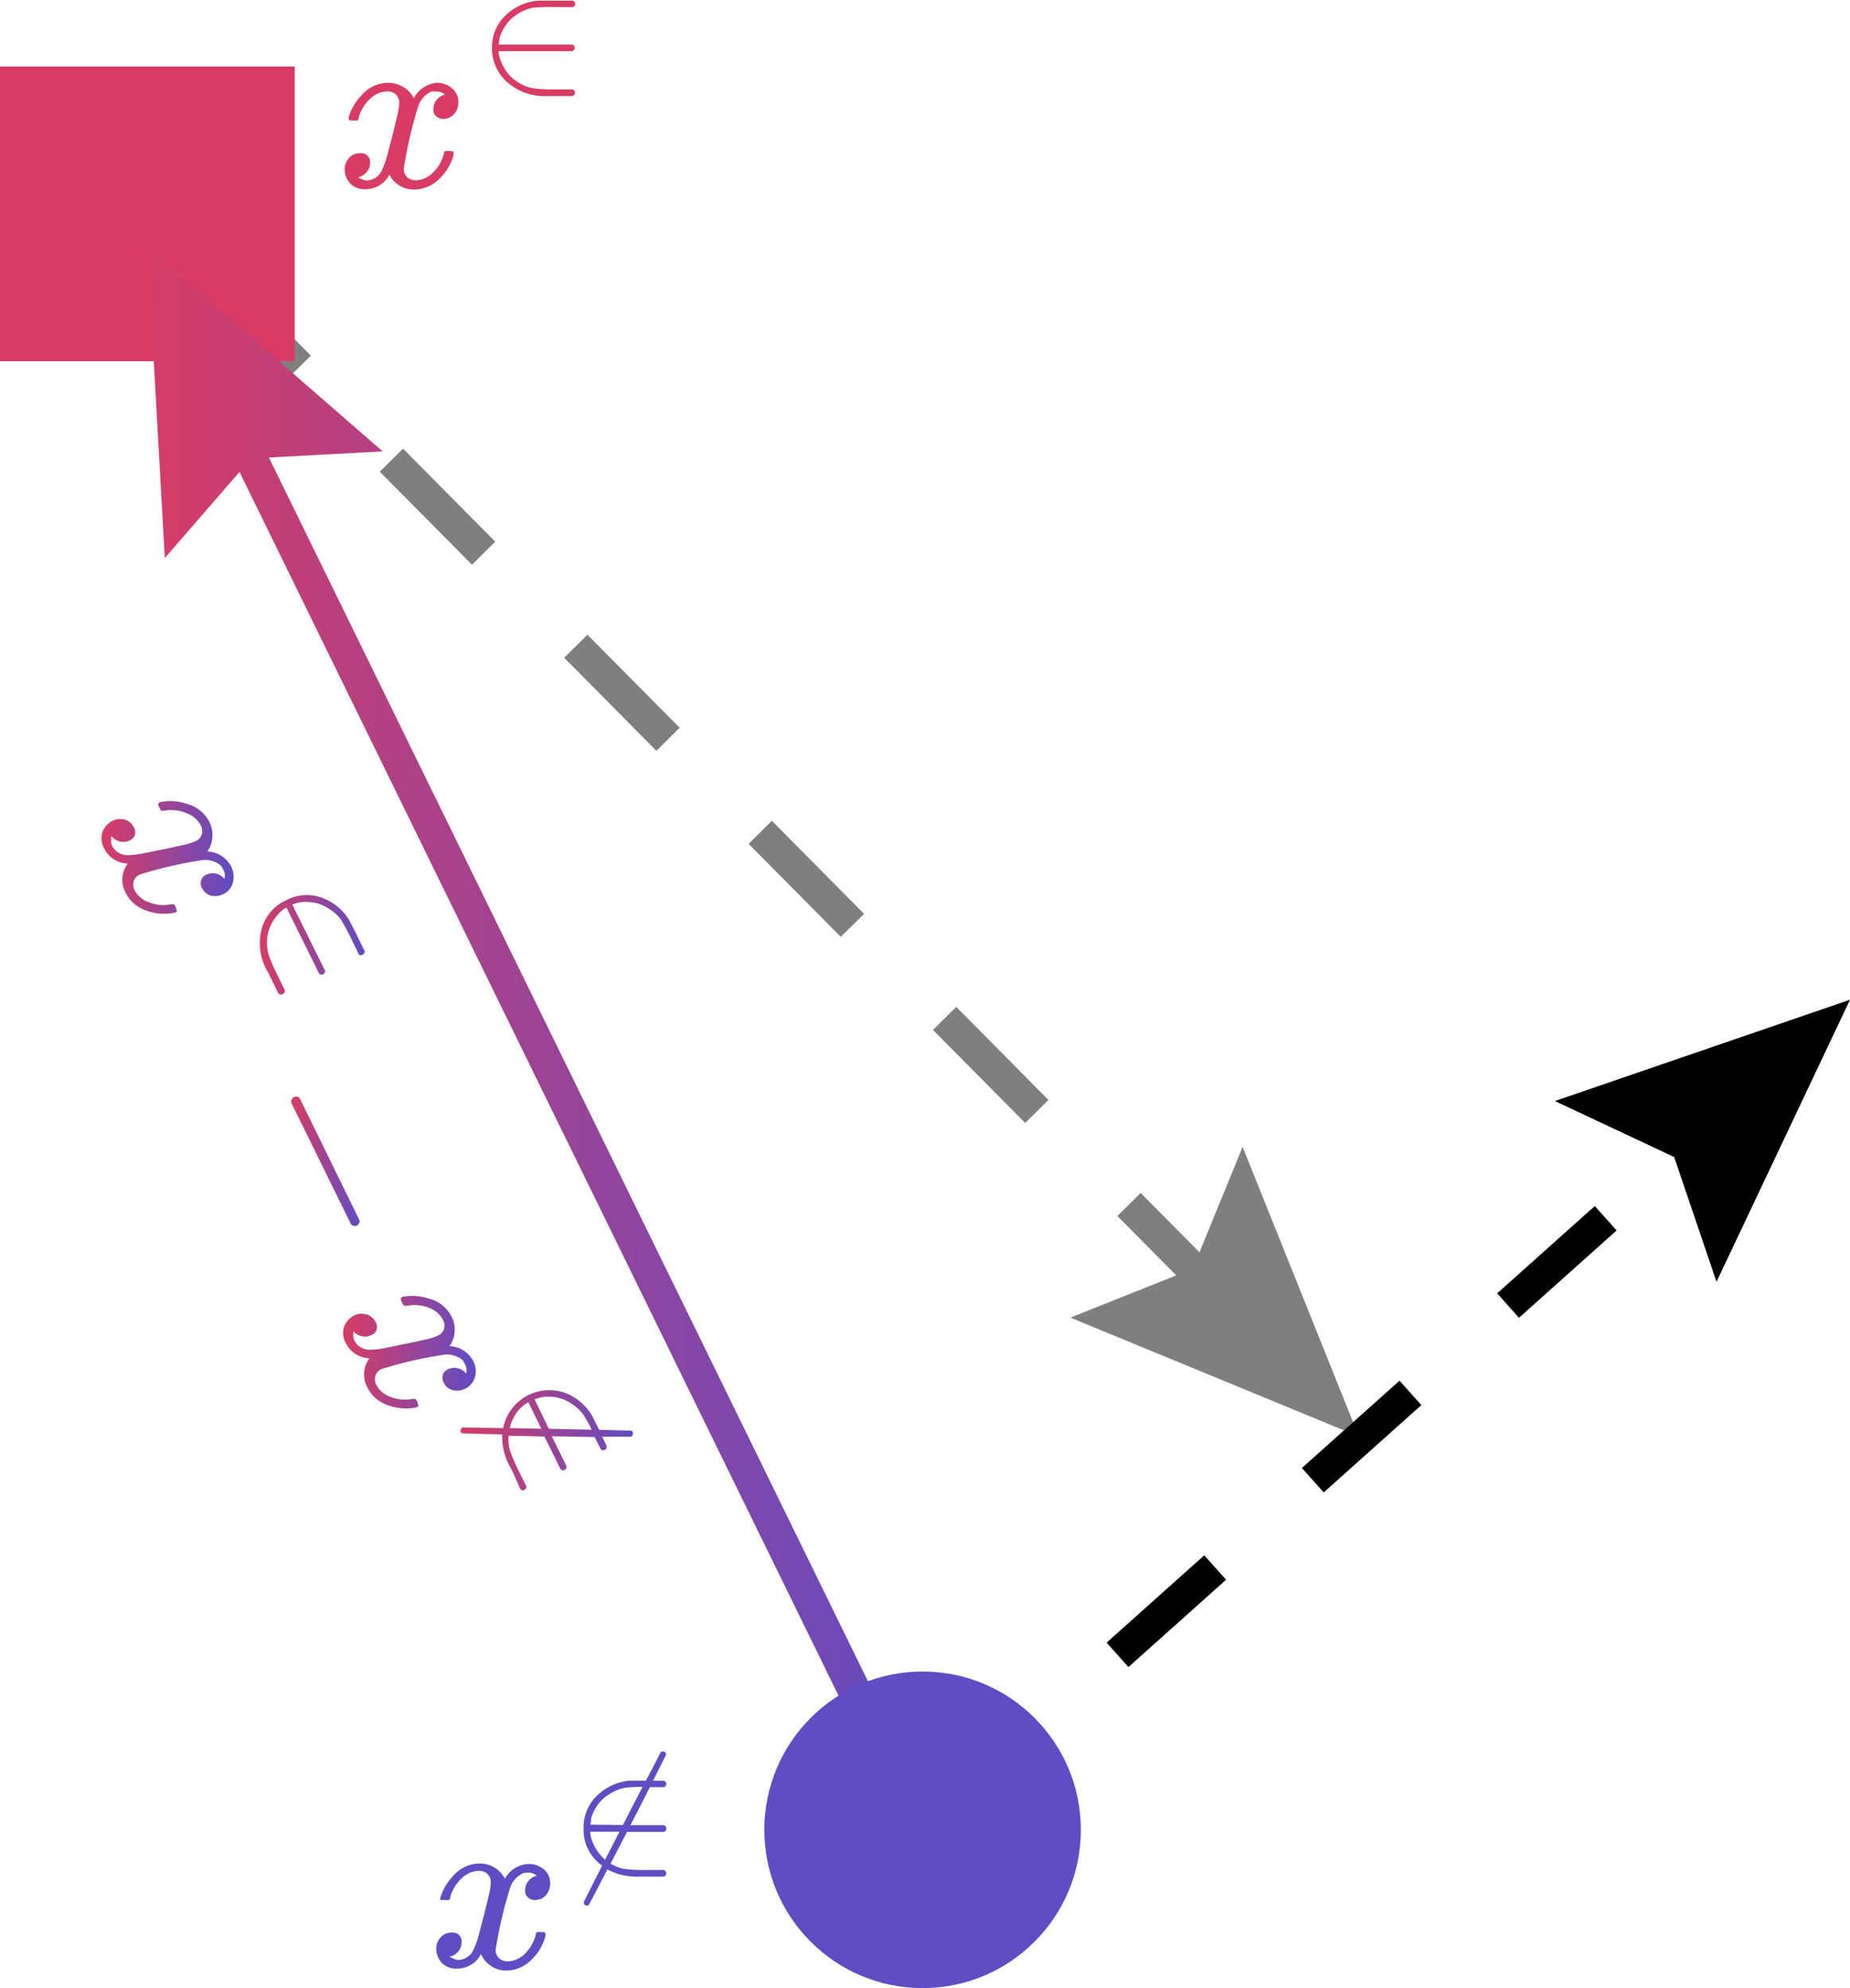 <svg xmlns="http://www.w3.org/2000/svg" xmlns:xlink="http://www.w3.org/1999/xlink" viewBox="0 0 169.5 182.12"><defs><style>.cls-1{opacity:0.5;}.cls-2,.cls-4{fill:none;stroke-miterlimit:10;stroke-width:3px;}.cls-2{stroke:#000;stroke-dasharray:12 12;}.cls-3{fill:#d83c65;}.cls-4{stroke:url(#linear-gradient);}.cls-5{fill:url(#linear-gradient-2);}.cls-6{fill:#604cc3;}.cls-7{fill:url(#linear-gradient-3);}.cls-8{fill:url(#linear-gradient-4);}.cls-9{fill:url(#linear-gradient-5);}.cls-10{fill:url(#linear-gradient-6);}.cls-11{fill:url(#linear-gradient-7);}</style><linearGradient id="linear-gradient" x1="12.15" y1="103.13" x2="85.85" y2="103.13" gradientUnits="userSpaceOnUse"><stop offset="0" stop-color="#d83c65"/><stop offset="1" stop-color="#604cc3"/></linearGradient><linearGradient id="linear-gradient-2" x1="12.15" y1="36.85" x2="85.85" y2="36.85" xlink:href="#linear-gradient"/><linearGradient id="linear-gradient-3" x1="9.3" y1="78.54" x2="21.4" y2="78.54" xlink:href="#linear-gradient"/><linearGradient id="linear-gradient-4" x1="23.81" y1="86.54" x2="33.42" y2="86.54" xlink:href="#linear-gradient"/><linearGradient id="linear-gradient-5" x1="26.68" y1="106.38" x2="32.94" y2="106.38" xlink:href="#linear-gradient"/><linearGradient id="linear-gradient-6" x1="31.49" y1="123.87" x2="43.59" y2="123.87" xlink:href="#linear-gradient"/><linearGradient id="linear-gradient-7" x1="42.17" y1="131.87" x2="58.01" y2="131.87" xlink:href="#linear-gradient"/></defs><g id="Layer_2" data-name="Layer 2"><g id="width"><g id="projection" class="cls-1"><line class="cls-2" x1="111.89" y1="118.86" x2="13.5" y2="19.59"/><polygon points="113.85 105.06 109.28 116.23 98.07 120.7 124.5 131.59 113.85 105.06"/></g><g id="red_copy_2" data-name="red copy 2"><rect class="cls-3" y="6.09" width="27" height="27"/></g><line class="cls-4" x1="84.5" y1="167.59" x2="21.38" y2="38.67"/><polygon class="cls-5" points="35.06 41.35 23.01 42 15.1 51.12 13.5 22.59 35.06 41.35"/><line class="cls-2" x1="84.5" y1="167.59" x2="156.15" y2="103.52"/><polygon points="157.27 117.42 153.39 105.99 142.46 100.86 169.5 91.58 157.27 117.42"/><g id="blue_copy_2" data-name="blue copy 2"><circle class="cls-6" cx="84.53" cy="167.62" r="14.5"/></g><path id="MJX-11-TEX-I-1D465" class="cls-7" d="M14.64,73.49a4.52,4.52,0,0,1,2.38.12,3.25,3.25,0,0,1,2.18,1.71,2.56,2.56,0,0,1,.25,1.41A2.49,2.49,0,0,1,19,78a2.57,2.57,0,0,1,2.17,1.35,2.16,2.16,0,0,1,.18,1.45,1.58,1.58,0,0,1-.87,1.09,1.61,1.61,0,0,1-1,.18,1.23,1.23,0,0,1-.68-.32,2,2,0,0,1-.3-.4,1,1,0,0,1-.08-.7.81.81,0,0,1,.45-.51,1.37,1.37,0,0,1,1.69.37,1.08,1.08,0,0,0-.13-.89,1.11,1.11,0,0,0-.22-.35,2.24,2.24,0,0,0-1.8-.46,39.13,39.13,0,0,0-5.54,1.28,1,1,0,0,0-.63.69,1.26,1.26,0,0,0,.1.79,2.36,2.36,0,0,0,1.33,1.09,3.51,3.51,0,0,0,2,.18c.14,0,.23,0,.26,0a1,1,0,0,1,.19.29l0,.07c.1.2.09.32,0,.37l-.23.06a4.65,4.65,0,0,1-2.54-.24,3.23,3.23,0,0,1-1.86-1.65,2.46,2.46,0,0,1,.22-2.64,2.47,2.47,0,0,1-2.09-1.23l-.05-.11a1.84,1.84,0,0,1-.16-1.6,1.92,1.92,0,0,1,.85-.94,1.55,1.55,0,0,1,1.18-.13,1.29,1.29,0,0,1,.81.68.81.81,0,0,1-.4,1.23,1.21,1.21,0,0,1-.79.1,1.4,1.4,0,0,1-.6-.26,1.79,1.79,0,0,1-.22-.2l-.05,0a.32.32,0,0,0,0,.15c0,.1,0,.23,0,.38a.81.81,0,0,0,.12.39,1.6,1.6,0,0,0,1.45.78,8.66,8.66,0,0,0,1.53-.2l2.35-.48,1.43-.32a4.78,4.78,0,0,0,.8-.27,1,1,0,0,0,.63-.67,1.14,1.14,0,0,0-.09-.77,2.41,2.41,0,0,0-1.33-1.14A3.62,3.62,0,0,0,15,74.27q-.18,0-.24,0L14.61,74l-.13-.27A.33.33,0,0,1,14.64,73.49Z"/><path id="MJX-11-TEX-N-2208" class="cls-8" d="M26.23,82.46a4,4,0,0,1,3.27-.22A4.89,4.89,0,0,1,32,84.29l.12.24.29.56c.12.23.24.46.33.68l.67,1.36a.35.35,0,0,1-.18.33.37.37,0,0,1-.34,0L32.19,86a19.65,19.65,0,0,0-1-1.83,4.26,4.26,0,0,0-1.07-.94,3.86,3.86,0,0,0-1.06-.48,4.63,4.63,0,0,0-1-.13,3,3,0,0,0-.78.08l-.5.16h0l3,6.06a.35.35,0,0,1-.17.34.36.36,0,0,1-.37-.07l-3-6.06h0a2.92,2.92,0,0,0-.63.48,4.38,4.38,0,0,0-.66.88,3.63,3.63,0,0,0-.45,1.3,4,4,0,0,0,.09,1.6,14.32,14.32,0,0,0,.83,1.93l.69,1.42a.39.39,0,0,1-.18.31A.37.37,0,0,1,25.5,91l-.64-1.32-.17-.34a3.16,3.16,0,0,0-.21-.39A5.18,5.18,0,0,1,24,85,4.06,4.06,0,0,1,26.23,82.46Z"/><path id="MJX-11-TEX-N-2212" class="cls-9" d="M26.68,100.62l.25-.12a.47.47,0,0,1,.52.08l5.49,11.21a.45.45,0,0,1-.77.38L26.68,101a.45.45,0,0,1,.25-.46Z"/><path id="MJX-11-TEX-I-1D465-2" data-name="MJX-11-TEX-I-1D465" class="cls-10" d="M36.83,118.81a4.65,4.65,0,0,1,2.38.13,3.17,3.17,0,0,1,2.18,1.71,2.53,2.53,0,0,1,.26,1.4,2.5,2.5,0,0,1-.47,1.26,2.57,2.57,0,0,1,2.17,1.35,2,2,0,0,1,.18,1.44,1.7,1.7,0,0,1-1.91,1.27,1.27,1.27,0,0,1-.68-.31,1.64,1.64,0,0,1-.29-.41.92.92,0,0,1-.08-.7.78.78,0,0,1,.44-.5,1.36,1.36,0,0,1,1.69.37,1.06,1.06,0,0,0-.13-.9,1.58,1.58,0,0,0-.21-.35,2.27,2.27,0,0,0-1.81-.45A37.61,37.61,0,0,0,35,125.4a1,1,0,0,0-.62.68,1.19,1.19,0,0,0,.1.79,2.32,2.32,0,0,0,1.32,1.1,3.69,3.69,0,0,0,2,.18c.15,0,.24,0,.27,0a2.84,2.84,0,0,1,.19.29l0,.08c.09.19.09.31,0,.36l-.23.07a4.8,4.8,0,0,1-2.53-.24,3.23,3.23,0,0,1-1.86-1.65,2.48,2.48,0,0,1,.21-2.64,2.47,2.47,0,0,1-2.08-1.23l-.06-.12a1.82,1.82,0,0,1-.16-1.59,2,2,0,0,1,.85-.95,1.57,1.57,0,0,1,1.19-.12,1.31,1.31,0,0,1,.81.68.8.8,0,0,1-.41,1.22,1.12,1.12,0,0,1-.78.1,1.3,1.3,0,0,1-.83-.46l0,0s0,0,0,.15a2.43,2.43,0,0,0,0,.37.82.82,0,0,0,.12.4,1.59,1.59,0,0,0,1.46.77,7.19,7.19,0,0,0,1.53-.2l2.34-.48,1.43-.31a5.21,5.21,0,0,0,.8-.28,1,1,0,0,0,.63-.66,1.13,1.13,0,0,0-.09-.77,2.32,2.32,0,0,0-1.33-1.15,3.68,3.68,0,0,0-2-.17q-.2,0-.24,0a1.73,1.73,0,0,1-.19-.29l-.13-.27A.39.39,0,0,1,36.83,118.81Z"/><path id="MJX-11-TEX-N-2209" class="cls-11" d="M46.1,130.82a4.31,4.31,0,0,1,5.6-3.25,4.88,4.88,0,0,1,2.51,2.05l.1.2.26.52c.12.21.22.42.32.64l2.86.07c.09,0,.17,0,.23.16a.25.25,0,0,1,0,.19.22.22,0,0,1-.08.14l-.08.07s-.9,0-2.65,0l.42.86c0,.17-.06.29-.17.34a.42.42,0,0,1-.35,0l-.59-1.17-3.92-.07,1.35,2.75a.35.35,0,0,1-.18.34.34.34,0,0,1-.37-.07l-1.48-3-3.28-.07a3.94,3.94,0,0,0,.11,1.32,16.64,16.64,0,0,0,.83,1.93l.7,1.41a.45.45,0,0,1-.19.32.34.34,0,0,1-.37-.08L47.05,135l-.16-.33c-.08-.15-.14-.28-.2-.37a5.77,5.77,0,0,1-.68-2.9c-2.44-.06-3.67-.09-3.69-.11a.25.25,0,0,1-.11-.13.39.39,0,0,1,0-.18.19.19,0,0,1,.07-.13l.08-.08a.35.35,0,0,1,.23,0Zm.61,0,2.89.06-1.19-2.42,0,0a3.07,3.07,0,0,0-1,.85A3.78,3.78,0,0,0,46.71,130.82Zm3.57.06,3.93.09a10.17,10.17,0,0,0-.83-1.47,4.33,4.33,0,0,0-1.07-.95,3.73,3.73,0,0,0-1.06-.48,4.07,4.07,0,0,0-1-.12,2.65,2.65,0,0,0-.78.08l-.49.15,0,0Z"/><path id="MJX-11-TEX-I-1D465-3" data-name="MJX-11-TEX-I-1D465" class="cls-6" d="M40.31,174a4.63,4.63,0,0,1,1.16-2.09,3.18,3.18,0,0,1,2.49-1.2,2.57,2.57,0,0,1,1.38.39,2.48,2.48,0,0,1,.92,1,2.6,2.6,0,0,1,2.17-1.35,2.16,2.16,0,0,1,1.38.47,1.66,1.66,0,0,1,.6,1.27,1.62,1.62,0,0,1-.3,1,1.3,1.3,0,0,1-.58.47,1.66,1.66,0,0,1-.5.09.92.92,0,0,1-.66-.24.81.81,0,0,1-.26-.62,1.38,1.38,0,0,1,1.07-1.36,1.09,1.09,0,0,0-.86-.28,1.25,1.25,0,0,0-.4.05,2.24,2.24,0,0,0-1.21,1.42,38.88,38.88,0,0,0-1.29,5.54,1,1,0,0,0,.35.86,1.24,1.24,0,0,0,.75.26,2.36,2.36,0,0,0,1.57-.71,3.72,3.72,0,0,0,1-1.74c0-.15.09-.23.13-.24a2.17,2.17,0,0,1,.34,0h.09c.21,0,.32,0,.32.17a2.42,2.42,0,0,1,0,.24,4.77,4.77,0,0,1-1.33,2.17,3.23,3.23,0,0,1-2.3.94A2.49,2.49,0,0,1,44.07,179a2.46,2.46,0,0,1-2,1.33h-.13a1.83,1.83,0,0,1-1.5-.56,1.94,1.94,0,0,1-.47-1.18,1.57,1.57,0,0,1,.4-1.12,1.34,1.34,0,0,1,1-.43.8.8,0,0,1,.92.9,1.2,1.2,0,0,1-.25.76,1.69,1.69,0,0,1-.5.43,1,1,0,0,1-.28.1l-.06,0s0,.05.13.09l.34.15a.87.87,0,0,0,.41.07,1.59,1.59,0,0,0,1.33-1,7.56,7.56,0,0,0,.5-1.46c.2-.75.4-1.52.6-2.32s.31-1.28.34-1.42a5.63,5.63,0,0,0,.11-.84,1.05,1.05,0,0,0-.32-.86,1.16,1.16,0,0,0-.73-.26,2.37,2.37,0,0,0-1.62.69,3.7,3.7,0,0,0-1.05,1.76c0,.13-.06.2-.11.22a2,2,0,0,1-.34,0h-.3A.32.32,0,0,1,40.31,174Z"/><path id="MJX-11-TEX-N-2209-2" data-name="MJX-11-TEX-N-2209" class="cls-6" d="M55.17,170.9a4,4,0,0,1-1.7-3.42,4,4,0,0,1,1.24-3,4.93,4.93,0,0,1,2.95-1.36h.8q.38,0,.72,0l1.32-2.54c0-.09.11-.13.24-.13a.33.33,0,0,1,.19.06.22.22,0,0,1,.09.13.53.53,0,0,0,0,.11s-.39.81-1.19,2.37h1a.36.36,0,0,1,.23.3.42.42,0,0,1-.2.29l-1.31,0-1.79,3.49h3.07a.32.32,0,0,1,0,.61H57.45l-1.51,2.91a4.09,4.09,0,0,0,1.23.48,15,15,0,0,0,2.1.1h1.58a.41.41,0,0,1,.2.31.36.36,0,0,1-.23.3H58.56a5.8,5.8,0,0,1-2.91-.66c-1.12,2.16-1.69,3.25-1.71,3.26a.29.29,0,0,1-.17.05.35.35,0,0,1-.18-.05.18.18,0,0,1-.09-.12.53.53,0,0,0,0-.11.35.35,0,0,1,.07-.21Zm.27-.54,1.32-2.57H54.07v0a3.14,3.14,0,0,0,.35,1.23A4.12,4.12,0,0,0,55.44,170.36Zm1.63-3.18,1.8-3.49a11.71,11.71,0,0,0-1.68.09,4.13,4.13,0,0,0-1.32.55,3.7,3.7,0,0,0-.9.74,4.78,4.78,0,0,0-.55.83,2.93,2.93,0,0,0-.27.73c0,.19,0,.36-.08.52v0Z"/><path id="MJX-11-TEX-I-1D465-4" data-name="MJX-11-TEX-I-1D465" class="cls-3" d="M31.92,10.87a4.65,4.65,0,0,1,1.16-2.08,3.18,3.18,0,0,1,2.49-1.2A2.65,2.65,0,0,1,37,8a2.51,2.51,0,0,1,.92,1A2.6,2.6,0,0,1,40,7.59a2.1,2.1,0,0,1,1.38.47A1.65,1.65,0,0,1,42,9.33a1.62,1.62,0,0,1-.3,1,1.38,1.38,0,0,1-.58.47,1.66,1.66,0,0,1-.5.09.92.92,0,0,1-.66-.24.79.79,0,0,1-.26-.62,1.38,1.38,0,0,1,1.07-1.36,1.09,1.09,0,0,0-.86-.28,1.25,1.25,0,0,0-.4,0,2.25,2.25,0,0,0-1.21,1.41A39.18,39.18,0,0,0,37,15.41a1,1,0,0,0,.35.86,1.23,1.23,0,0,0,.75.25,2.31,2.31,0,0,0,1.57-.71,3.62,3.62,0,0,0,1-1.74c0-.14.09-.22.13-.23a1.36,1.36,0,0,1,.34,0h.09c.21,0,.32,0,.32.17a2,2,0,0,1,0,.23,4.81,4.81,0,0,1-1.33,2.17,3.24,3.24,0,0,1-2.3.95A2.48,2.48,0,0,1,35.68,16a2.49,2.49,0,0,1-2,1.33h-.13a1.83,1.83,0,0,1-1.5-.56,1.94,1.94,0,0,1-.47-1.18,1.57,1.57,0,0,1,.4-1.12,1.3,1.3,0,0,1,1-.43.8.8,0,0,1,.92.9,1.15,1.15,0,0,1-.25.75,1.44,1.44,0,0,1-.5.43,1,1,0,0,1-.28.11l-.06,0s0,.05.13.09l.34.15a.75.75,0,0,0,.41.06,1.59,1.59,0,0,0,1.33-1,8.34,8.34,0,0,0,.5-1.46c.2-.75.4-1.52.6-2.32s.31-1.28.34-1.42a5.63,5.63,0,0,0,.11-.84,1.05,1.05,0,0,0-.32-.86,1.16,1.16,0,0,0-.73-.26,2.37,2.37,0,0,0-1.62.69,3.7,3.7,0,0,0-1.05,1.76c0,.13-.06.2-.11.22a2,2,0,0,1-.34,0h-.3A.34.34,0,0,1,31.92,10.87Z"/><path id="MJX-11-TEX-N-2208-2" data-name="MJX-11-TEX-N-2208" class="cls-3" d="M45.08,4.41a4,4,0,0,1,1.24-3,4.83,4.83,0,0,1,3-1.35h3.16a.36.36,0,0,1,.23.3.42.42,0,0,1-.2.29l-1.58,0A16.82,16.82,0,0,0,48.8.71a4.36,4.36,0,0,0-1.32.54,3.72,3.72,0,0,0-.9.75,4.78,4.78,0,0,0-.55.83,2.93,2.93,0,0,0-.27.73c0,.18-.06.36-.08.52v0h6.75a.36.36,0,0,1,.23.3.37.37,0,0,1-.23.31H45.68v0a2.3,2.3,0,0,0,.16.77,4.18,4.18,0,0,0,.5,1,3.57,3.57,0,0,0,1,1,4,4,0,0,0,1.47.62,14.21,14.21,0,0,0,2.1.11h1.58a.41.41,0,0,1,.2.3.37.37,0,0,1-.23.31h-2.3a5.16,5.16,0,0,1-3.72-1.3A4.08,4.08,0,0,1,45.08,4.41Z"/></g></g></svg>